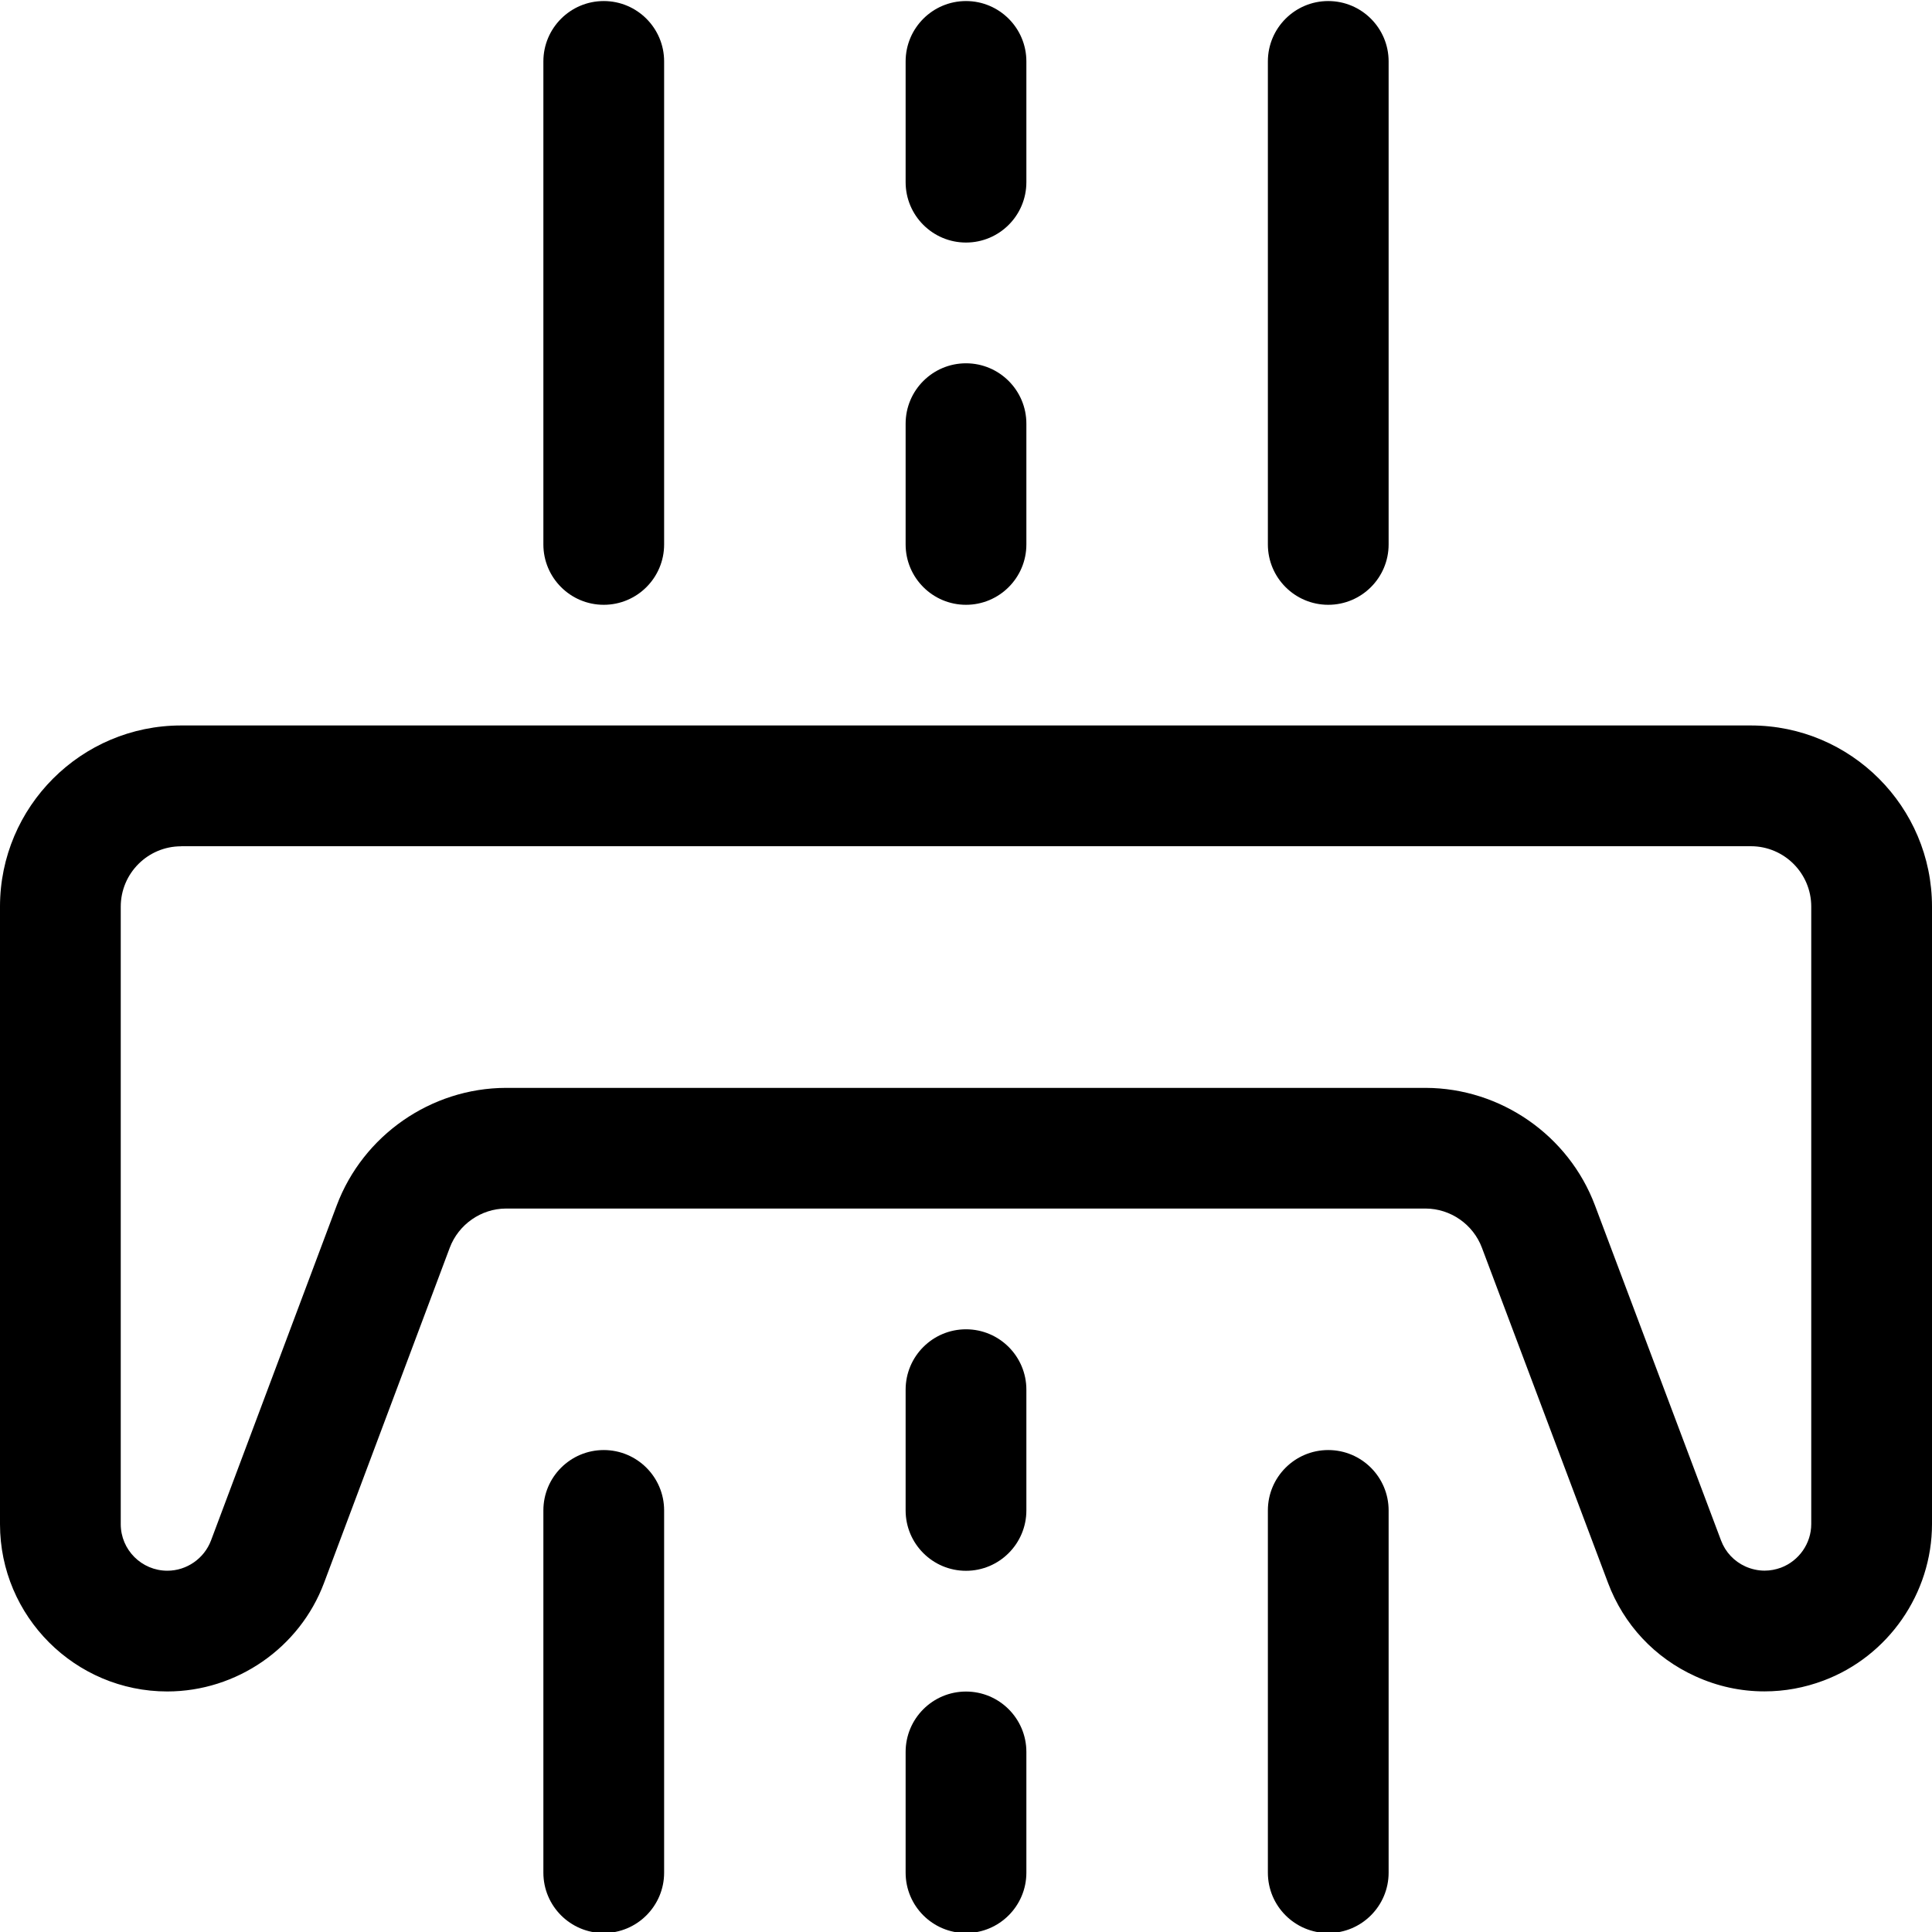<?xml version="1.0" encoding="utf-8"?>
<!-- Generator: Adobe Illustrator 22.1.0, SVG Export Plug-In . SVG Version: 6.00 Build 0)  -->
<svg version="1.1" id="Layer_1" xmlns="http://www.w3.org/2000/svg" xmlns:xlink="http://www.w3.org/1999/xlink" x="0px" y="0px"
	 viewBox="0 0 24 24" style="enable-background:new 0 0 24 24;" xml:space="preserve">
<title>road-sign</title>
<g>
	<path d="M2.079,21.012c-1.146,0-2.079-0.932-2.079-2.078v-7.672c0-1.241,1.009-2.25,2.25-2.25h19.5c1.241,0,2.25,1.009,2.25,2.25
		v7.67c0,0.861-0.542,1.643-1.348,1.945c-0.237,0.089-0.483,0.134-0.733,0.134c-0.297,0-0.585-0.063-0.857-0.187
		c-0.506-0.229-0.892-0.642-1.087-1.162l-1.566-4.162c-0.109-0.291-0.39-0.486-0.7-0.487H6.285
		c-0.308,0.001-0.589,0.197-0.698,0.487l-1.562,4.164C3.723,20.47,2.941,21.011,2.079,21.012C2.08,21.012,2.079,21.012,2.079,21.012
		z M2.25,10.513c-0.414,0-0.75,0.336-0.75,0.75v7.671c0,0.319,0.26,0.578,0.579,0.578c0.24,0,0.457-0.151,0.542-0.375l1.562-4.163
		c0.327-0.87,1.17-1.457,2.1-1.46h11.428c0.931,0.003,1.775,0.589,2.102,1.459l1.566,4.162c0.054,0.145,0.162,0.26,0.303,0.324
		c0.076,0.034,0.157,0.052,0.239,0.052c0.069,0,0.137-0.013,0.203-0.037c0.225-0.085,0.376-0.302,0.376-0.542v-7.67
		c0-0.414-0.336-0.75-0.75-0.75H2.25z"/>
	<path d="M16.5,7.513c-0.414,0-0.75-0.336-0.75-0.75v-6c0-0.414,0.336-0.75,0.75-0.75s0.75,0.336,0.75,0.75v6
		C17.25,7.177,16.914,7.513,16.5,7.513z"/>
	<path d="M7.5,7.513c-0.414,0-0.75-0.336-0.75-0.75v-6c0-0.414,0.336-0.75,0.75-0.75s0.75,0.336,0.75,0.75v6
		C8.25,7.177,7.914,7.513,7.5,7.513z"/>
	<path d="M16.5,24.013c-0.414,0-0.75-0.336-0.75-0.75v-4.5c0-0.414,0.336-0.75,0.75-0.75s0.75,0.336,0.75,0.75v4.5
		C17.25,23.676,16.914,24.013,16.5,24.013z"/>
	<path d="M7.5,24.013c-0.414,0-0.75-0.336-0.75-0.75v-4.5c0-0.414,0.336-0.75,0.75-0.75s0.75,0.336,0.75,0.75v4.5
		C8.25,23.676,7.914,24.013,7.5,24.013z"/>
	<path d="M12,7.513c-0.414,0-0.75-0.336-0.75-0.75v-1.5c0-0.414,0.336-0.75,0.75-0.75s0.75,0.336,0.75,0.75v1.5
		C12.75,7.177,12.414,7.513,12,7.513z"/>
	<path d="M12,3.013c-0.414,0-0.75-0.336-0.75-0.75v-1.5c0-0.414,0.336-0.75,0.75-0.75s0.75,0.336,0.75,0.75v1.5
		C12.75,2.677,12.414,3.013,12,3.013z"/>
	<path d="M12,19.513c-0.414,0-0.75-0.336-0.75-0.75v-1.5c0-0.414,0.336-0.75,0.75-0.75s0.75,0.336,0.75,0.75v1.5
		C12.75,19.176,12.414,19.513,12,19.513z"/>
	<path d="M12,24.013c-0.414,0-0.75-0.336-0.75-0.75v-1.5c0-0.414,0.336-0.75,0.75-0.75s0.75,0.336,0.75,0.75v1.5
		C12.75,23.676,12.414,24.013,12,24.013z"/>
</g>
</svg>
